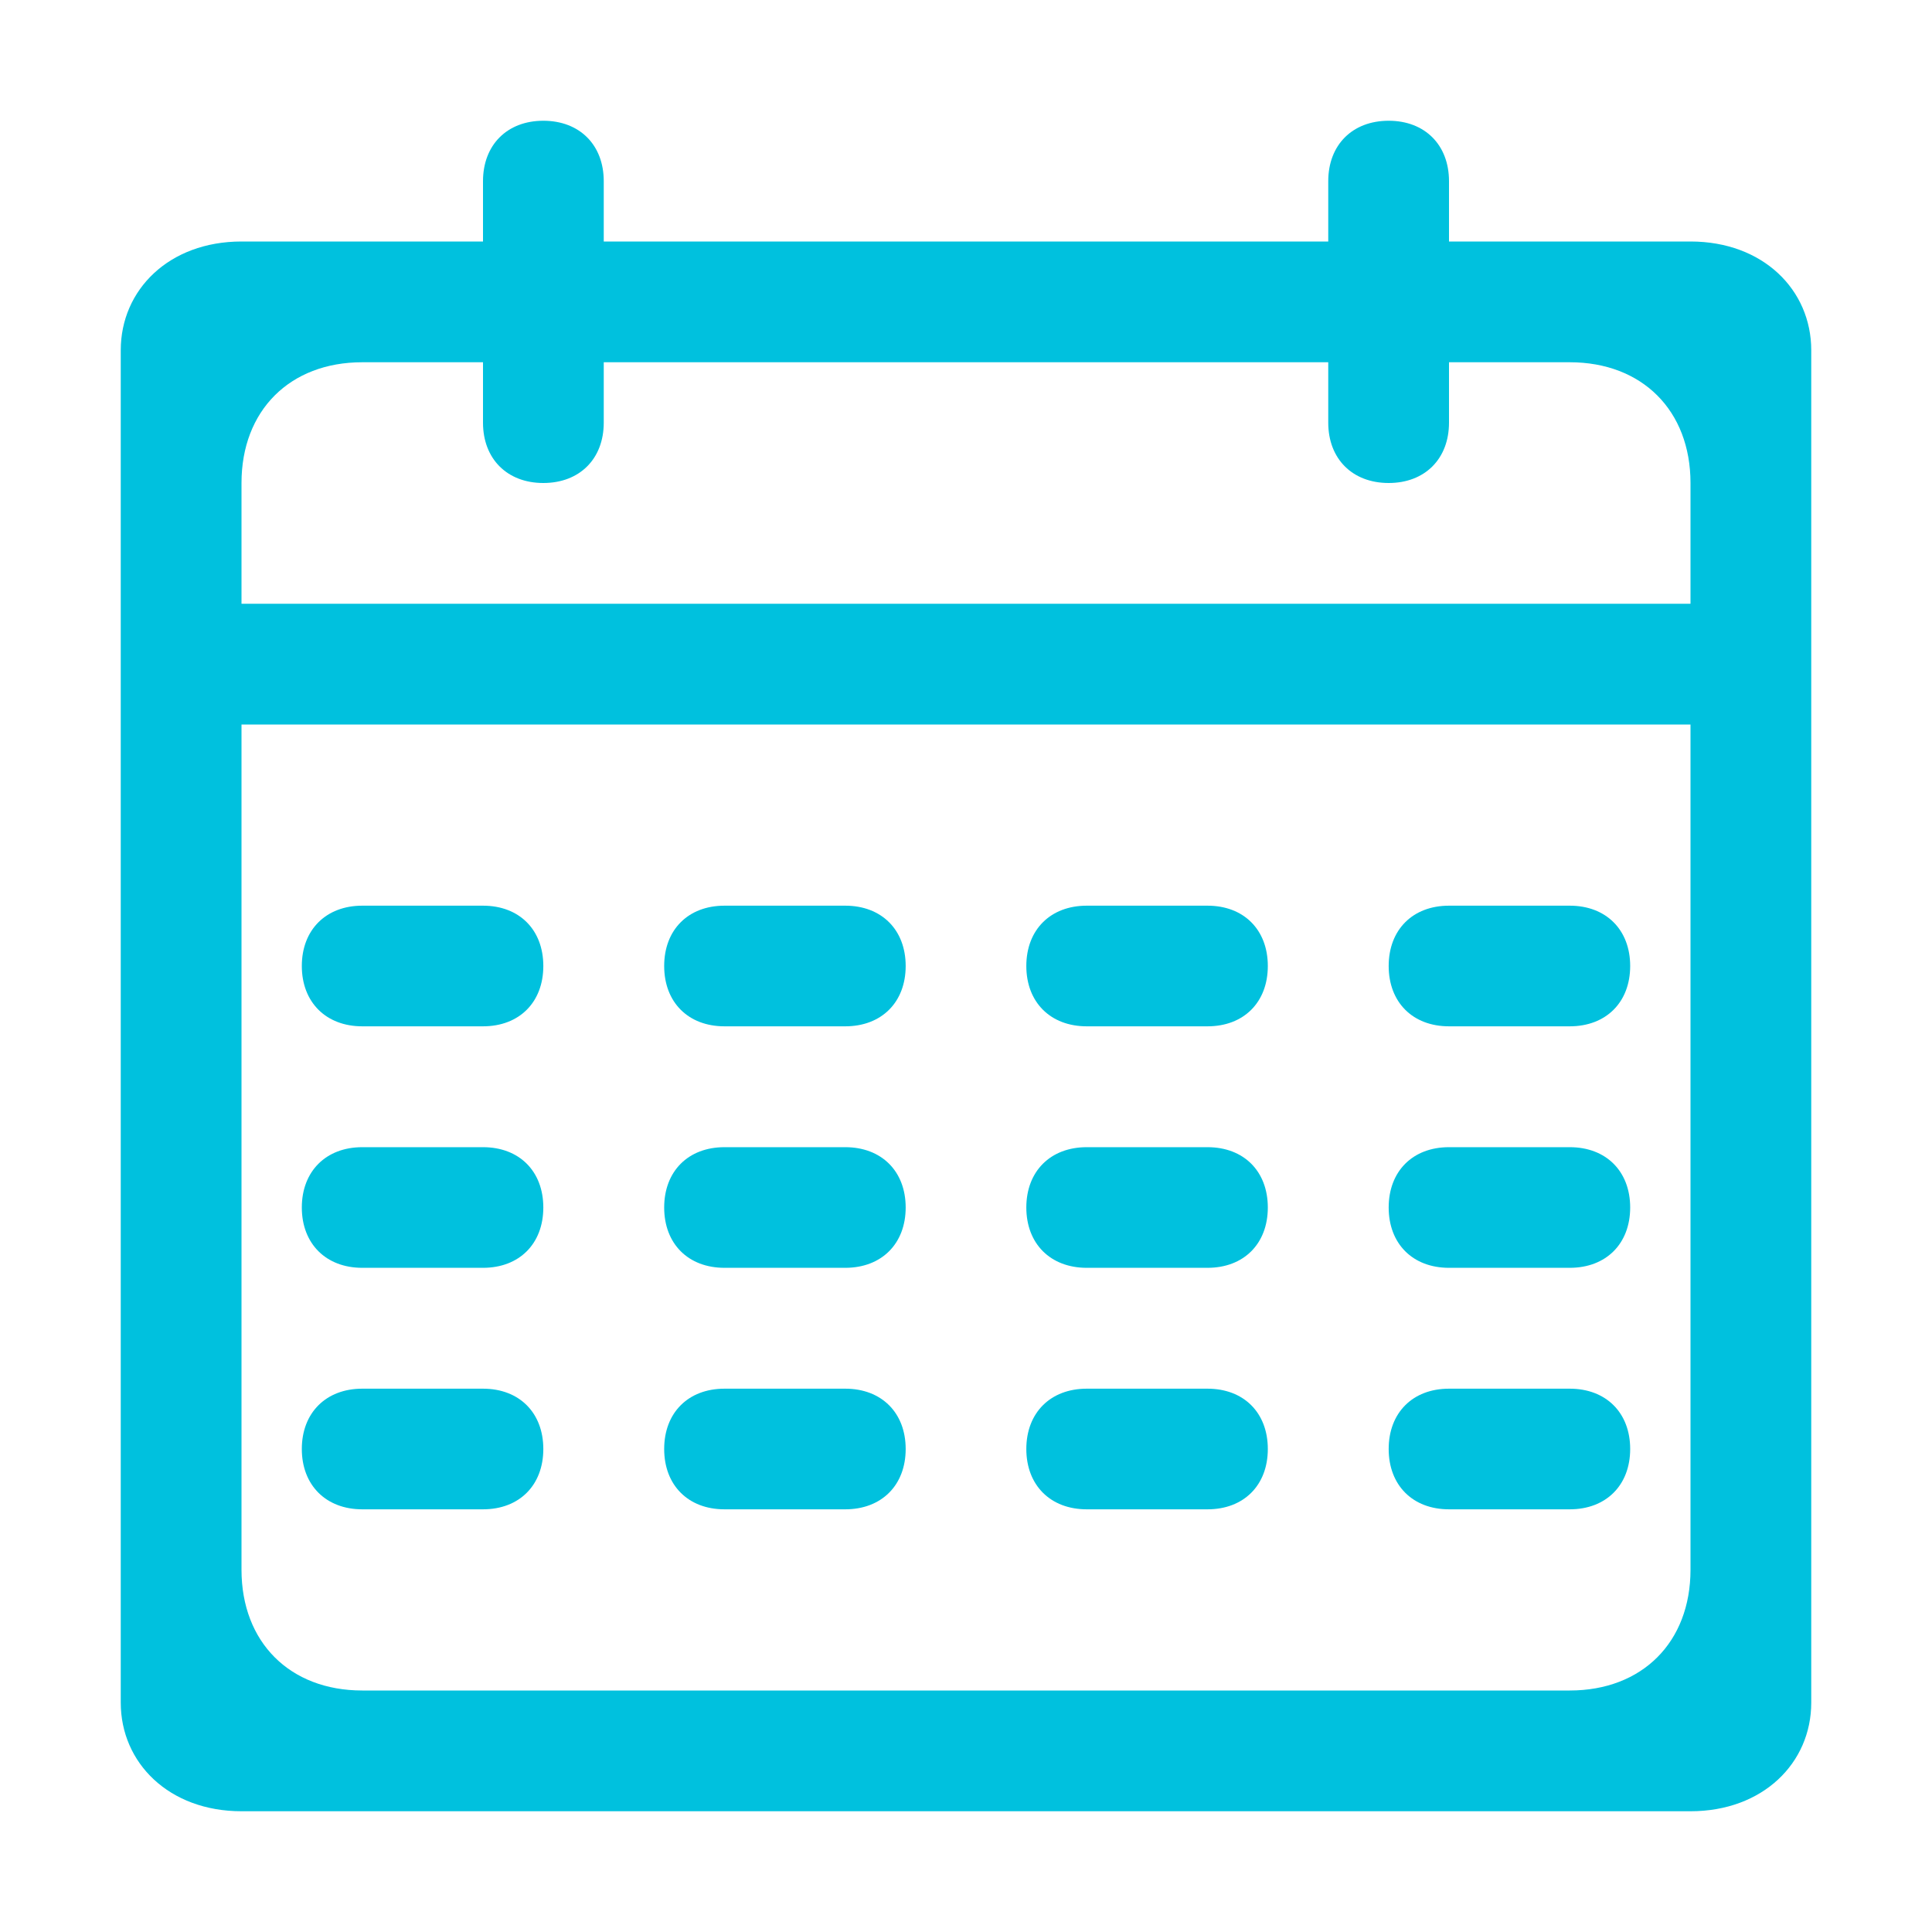 <?xml version="1.0" encoding="UTF-8"?>
<svg width="18px" height="18px" viewBox="0 0 18 18" version="1.1" xmlns="http://www.w3.org/2000/svg" xmlns:xlink="http://www.w3.org/1999/xlink">
    <!-- Generator: Sketch 52.6 (67491) - http://www.bohemiancoding.com/sketch -->
    <title>日期</title>
    <desc>Created with Sketch.</desc>
    <g id="Page-1" stroke="none" stroke-width="1" fill="none" fill-rule="evenodd">
        <g id="会议室预约" transform="translate(-20, -139)">
            <g id="分组-7" transform="translate(20, 139)">
                <g id="日期">
                    <rect id="矩形" fill="#000000" opacity="0" x="0" y="0" width="18" height="18"></rect>
                    <path d="M15.75,2.25 L13.5,2.25 L13.5,1.688 C13.5,1.35 13.275,1.125 12.938,1.125 C12.6,1.125 12.375,1.35 12.375,1.688 L12.375,2.25 L5.625,2.25 L5.625,1.688 C5.625,1.35 5.4,1.125 5.062,1.125 C4.725,1.125 4.5,1.35 4.5,1.688 L4.5,2.25 L2.25,2.25 C1.575,2.25 1.125,2.7 1.125,3.263 L1.125,15.863 C1.125,16.425 1.575,16.875 2.25,16.875 L15.75,16.875 C16.425,16.875 16.875,16.425 16.875,15.863 L16.875,3.263 C16.875,2.7 16.425,2.25 15.75,2.25 Z M3.375,3.375 L4.5,3.375 L4.5,3.938 C4.5,4.275 4.725,4.5 5.062,4.5 C5.4,4.5 5.625,4.275 5.625,3.938 L5.625,3.375 L12.375,3.375 L12.375,3.938 C12.375,4.275 12.6,4.5 12.938,4.5 C13.275,4.5 13.5,4.275 13.5,3.938 L13.5,3.375 L14.625,3.375 C15.3,3.375 15.75,3.825 15.75,4.5 L15.75,5.625 L2.25,5.625 L2.25,4.5 C2.25,3.825 2.7,3.375 3.375,3.375 Z M14.625,15.75 L3.375,15.75 C2.7,15.75 2.25,15.3 2.25,14.625 L2.25,6.75 L15.75,6.75 L15.75,14.625 C15.75,15.3 15.3,15.75 14.625,15.75 Z M4.5,8.438 L3.375,8.438 C3.038,8.438 2.812,8.662 2.812,9 C2.812,9.338 3.038,9.562 3.375,9.562 L4.5,9.562 C4.838,9.562 5.062,9.338 5.062,9 C5.062,8.662 4.838,8.438 4.5,8.438 Z M7.875,8.438 L6.75,8.438 C6.412,8.438 6.188,8.662 6.188,9 C6.188,9.338 6.412,9.562 6.75,9.562 L7.875,9.562 C8.213,9.562 8.438,9.338 8.438,9 C8.438,8.662 8.213,8.438 7.875,8.438 Z M11.25,8.438 L10.125,8.438 C9.787,8.438 9.562,8.662 9.562,9 C9.562,9.338 9.787,9.562 10.125,9.562 L11.25,9.562 C11.588,9.562 11.812,9.338 11.812,9 C11.812,8.662 11.588,8.438 11.25,8.438 Z M14.625,8.438 L13.5,8.438 C13.162,8.438 12.938,8.662 12.938,9 C12.938,9.338 13.162,9.562 13.5,9.562 L14.625,9.562 C14.963,9.562 15.188,9.338 15.188,9 C15.188,8.662 14.963,8.438 14.625,8.438 Z M4.5,10.688 L3.375,10.688 C3.038,10.688 2.812,10.912 2.812,11.25 C2.812,11.588 3.038,11.812 3.375,11.812 L4.5,11.812 C4.838,11.812 5.062,11.588 5.062,11.25 C5.062,10.912 4.838,10.688 4.5,10.688 Z M7.875,10.688 L6.75,10.688 C6.412,10.688 6.188,10.912 6.188,11.25 C6.188,11.588 6.412,11.812 6.75,11.812 L7.875,11.812 C8.213,11.812 8.438,11.588 8.438,11.25 C8.438,10.912 8.213,10.688 7.875,10.688 Z M11.25,10.688 L10.125,10.688 C9.787,10.688 9.562,10.912 9.562,11.25 C9.562,11.588 9.787,11.812 10.125,11.812 L11.25,11.812 C11.588,11.812 11.812,11.588 11.812,11.25 C11.812,10.912 11.588,10.688 11.25,10.688 Z M14.625,10.688 L13.5,10.688 C13.162,10.688 12.938,10.912 12.938,11.25 C12.938,11.588 13.162,11.812 13.5,11.812 L14.625,11.812 C14.963,11.812 15.188,11.588 15.188,11.25 C15.188,10.912 14.963,10.688 14.625,10.688 Z M4.5,12.938 L3.375,12.938 C3.038,12.938 2.812,13.162 2.812,13.5 C2.812,13.838 3.038,14.062 3.375,14.062 L4.5,14.062 C4.838,14.062 5.062,13.838 5.062,13.5 C5.062,13.162 4.838,12.938 4.5,12.938 Z M7.875,12.938 L6.75,12.938 C6.412,12.938 6.188,13.162 6.188,13.5 C6.188,13.838 6.412,14.062 6.75,14.062 L7.875,14.062 C8.213,14.062 8.438,13.838 8.438,13.5 C8.438,13.162 8.213,12.938 7.875,12.938 Z M11.25,12.938 L10.125,12.938 C9.787,12.938 9.562,13.162 9.562,13.5 C9.562,13.838 9.787,14.062 10.125,14.062 L11.25,14.062 C11.588,14.062 11.812,13.838 11.812,13.5 C11.812,13.162 11.588,12.938 11.25,12.938 Z M14.625,12.938 L13.5,12.938 C13.162,12.938 12.938,13.162 12.938,13.5 C12.938,13.838 13.162,14.062 13.5,14.062 L14.625,14.062 C14.963,14.062 15.188,13.838 15.188,13.5 C15.188,13.162 14.963,12.938 14.625,12.938 Z" id="形状" fill="#00C1DE" fill-rule="nonzero"></path>
                </g>
            </g>
        </g>
    </g>
</svg>